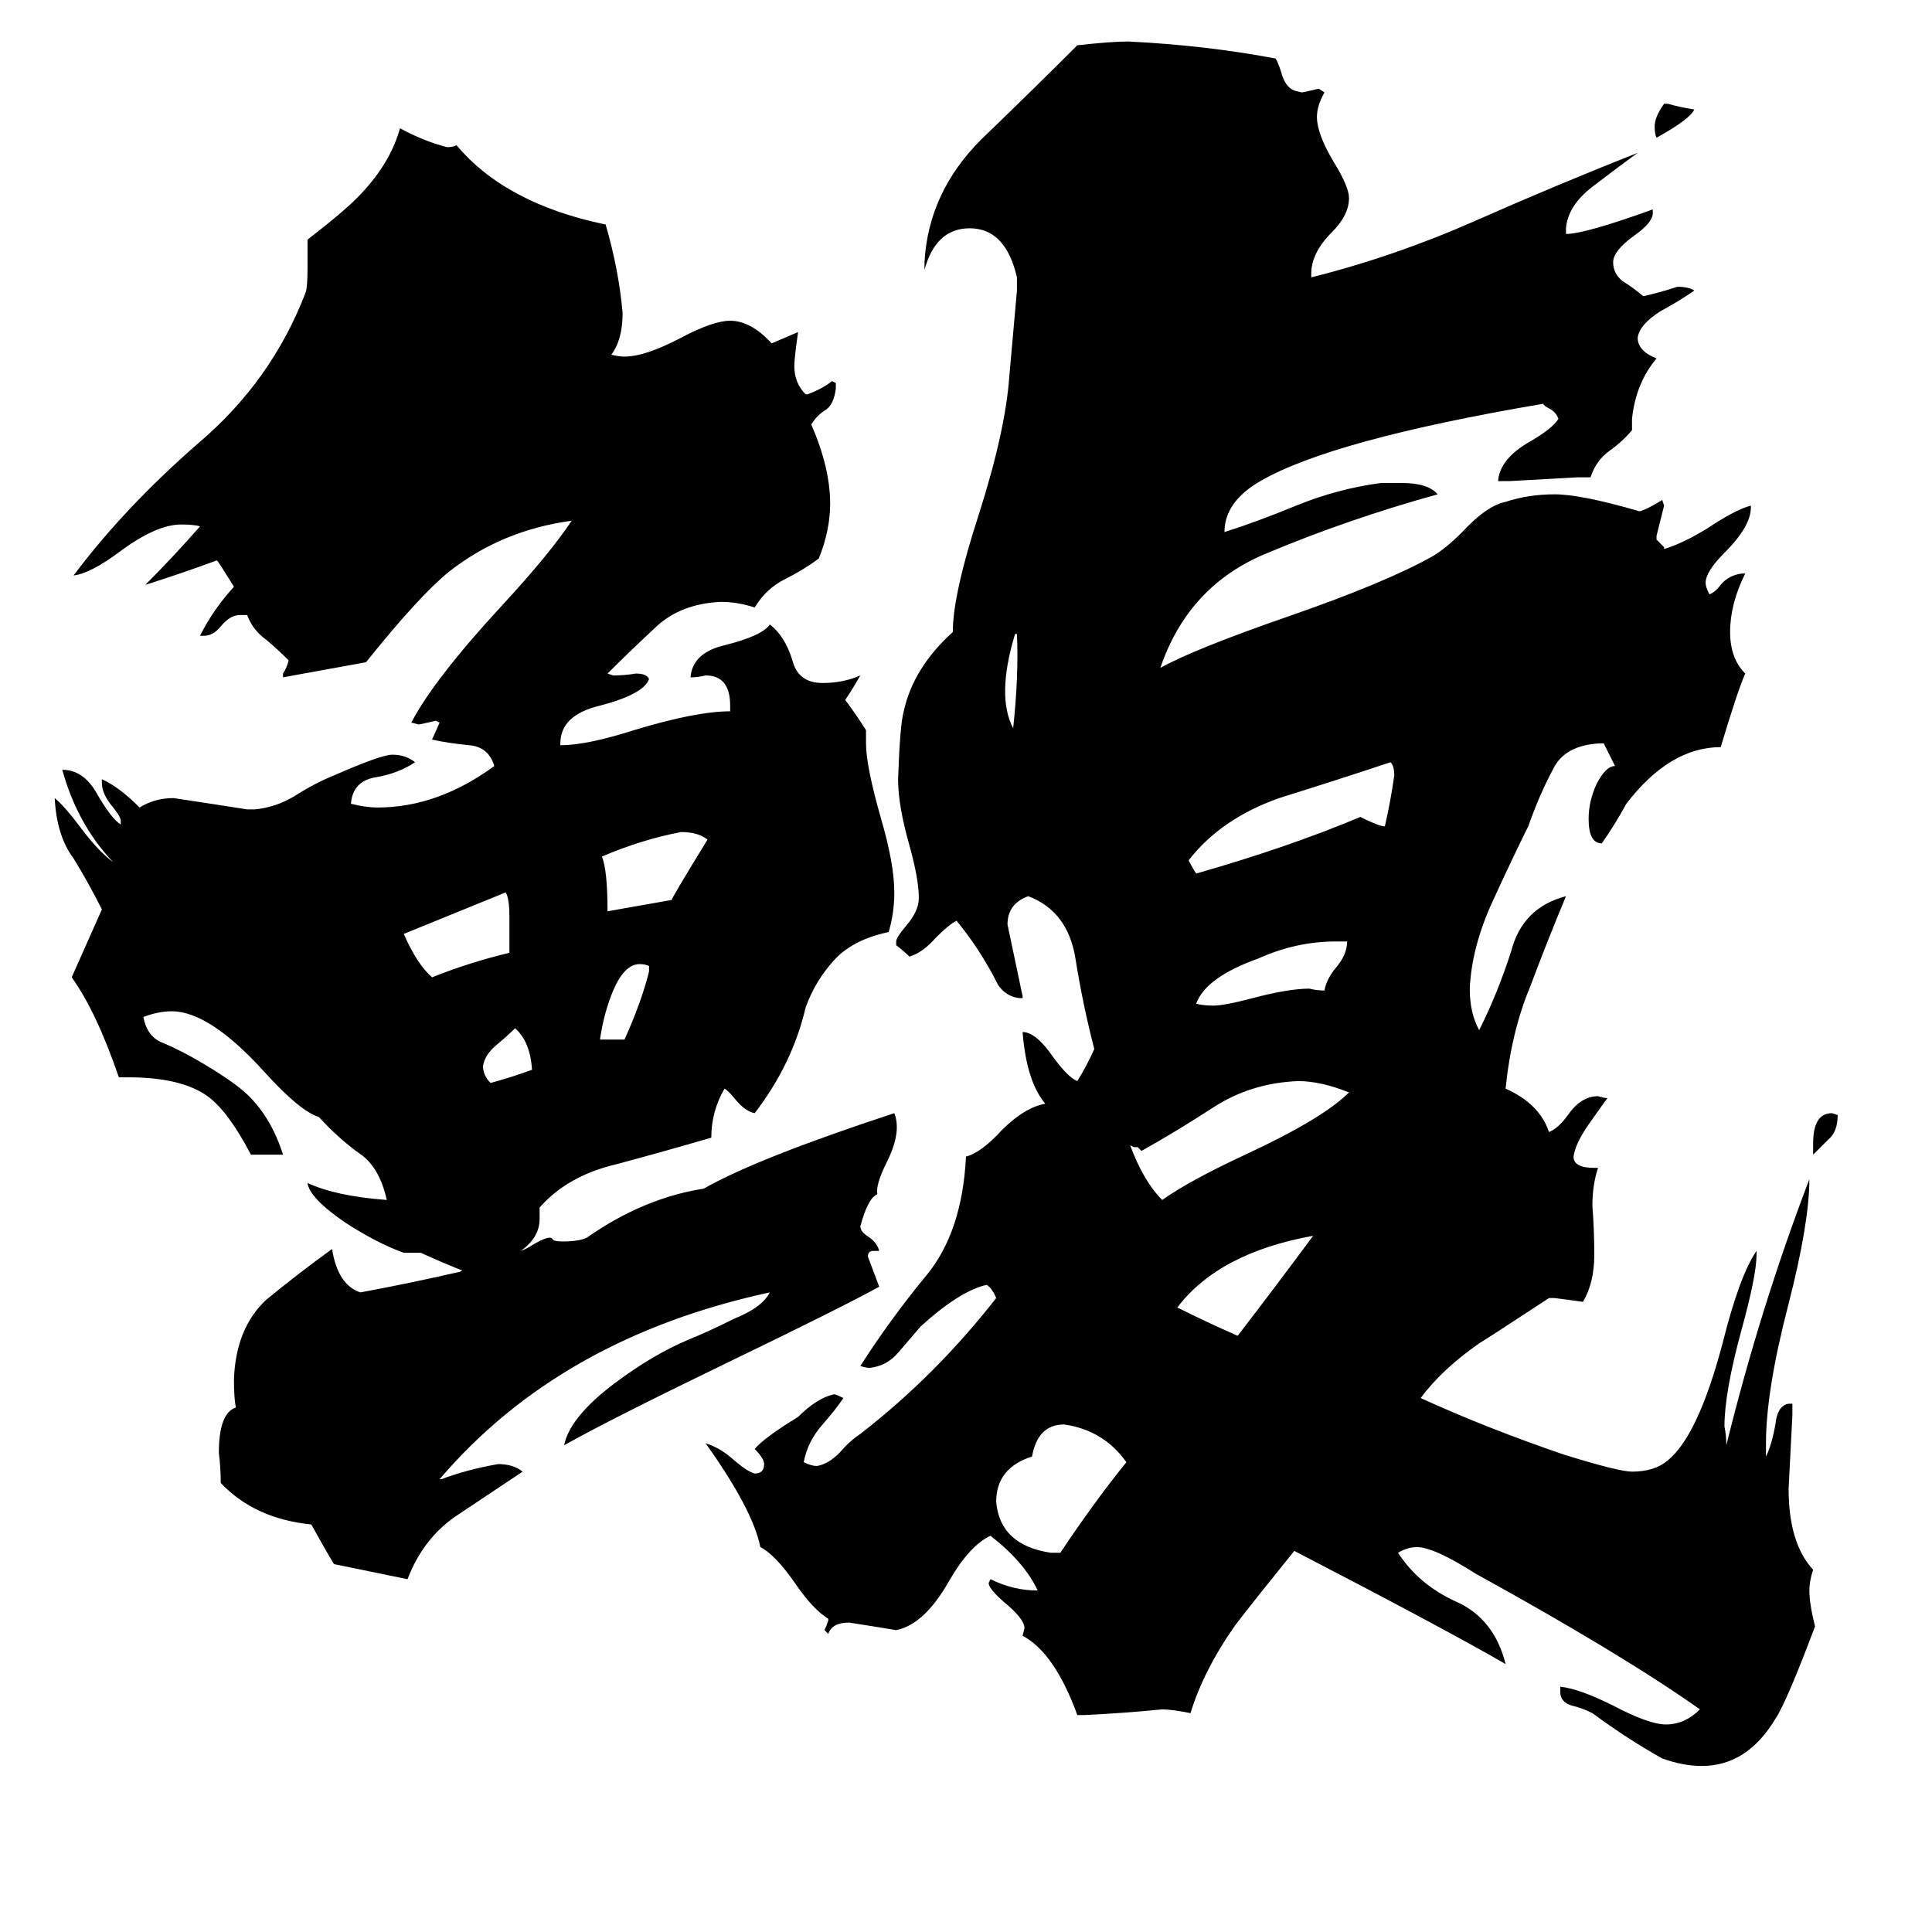 <svg xmlns="http://www.w3.org/2000/svg" viewBox="0 -800 1024 1024">
	<path fill="#000000" d="M282 -233Q281 -248 273 -255Q269 -251 263 -246Q257 -241 256 -235Q256 -230 260 -226Q271 -229 282 -233ZM318 -249H331Q340 -269 344 -285V-288Q342 -289 339 -289Q331 -289 325 -275Q320 -263 318 -249ZM270 -295V-314Q270 -324 268 -327Q241 -316 214 -305Q221 -289 229 -282Q249 -290 270 -295ZM375 -355Q370 -359 361 -359Q340 -355 319 -346Q322 -339 322 -317Q339 -320 356 -323Q356 -324 375 -355ZM539 -464H538Q528 -431 537 -414Q540 -442 539 -464ZM961 -188V-194Q961 -210 971 -210L974 -209Q974 -200 969 -196Q965 -192 961 -188ZM882 -745H884Q891 -743 898 -742Q896 -737 878 -727Q877 -729 877 -733Q877 -738 882 -745ZM714 -301H708Q687 -301 667 -292Q639 -282 634 -268Q638 -267 643 -267Q649 -267 664 -271Q683 -276 694 -276Q698 -275 702 -275Q703 -281 708 -287Q714 -294 714 -301ZM696 -145Q646 -136 624 -107Q640 -99 656 -92Q676 -118 696 -145ZM734 -362Q737 -375 739 -389Q739 -394 737 -396Q710 -387 678 -377Q647 -366 630 -344Q632 -340 634 -337Q683 -351 721 -367Q731 -362 734 -362ZM557 23H562Q580 -4 597 -25Q585 -42 564 -45Q550 -45 547 -28Q528 -22 528 -4Q530 19 557 23ZM603 -192H601L599 -193Q606 -174 616 -164Q630 -174 660 -188Q701 -207 715 -221Q700 -227 688 -227Q663 -226 643 -213Q623 -200 605 -190ZM505 -465Q505 -485 519 -528Q533 -572 535 -601Q537 -623 539 -646V-653Q533 -679 514 -679Q496 -679 490 -657V-661Q492 -698 520 -726Q548 -753 571 -776Q589 -778 598 -778Q639 -776 676 -769Q677 -768 679 -762Q681 -754 686 -752L690 -751Q695 -752 699 -753L702 -751Q698 -744 698 -738Q698 -729 707 -714Q715 -701 715 -695Q715 -686 706 -677Q695 -666 695 -655V-653Q739 -664 782 -683Q825 -702 868 -719Q857 -711 844 -701Q831 -691 830 -679V-676Q840 -676 876 -689V-687Q876 -682 866 -675Q855 -667 855 -661Q855 -655 860 -651Q865 -648 871 -643Q880 -645 889 -648Q895 -648 898 -646Q891 -641 880 -635Q869 -628 868 -621Q868 -614 878 -610Q867 -597 865 -578V-572Q860 -566 853 -561Q846 -556 843 -547H836Q818 -546 800 -545H794Q795 -557 811 -566Q823 -573 826 -578Q825 -581 822 -583Q818 -585 818 -586Q706 -567 668 -545Q649 -534 649 -518Q665 -523 687 -532Q709 -541 732 -544H743Q757 -544 762 -538Q715 -525 672 -507Q630 -490 615 -446Q633 -456 682 -473Q734 -491 759 -505Q766 -509 775 -518Q788 -532 798 -534Q810 -538 824 -538Q838 -538 869 -529Q873 -530 881 -535L882 -532Q880 -524 878 -516V-514Q880 -512 882 -510V-509Q892 -512 905 -520Q920 -530 928 -532V-531Q928 -521 914 -507Q904 -497 904 -491Q904 -489 906 -485Q909 -486 912 -490Q916 -495 923 -496H925Q917 -480 917 -465Q917 -451 925 -443Q921 -434 912 -404Q885 -404 862 -374Q856 -363 849 -353Q842 -353 842 -366Q842 -375 846 -384Q851 -394 856 -394Q853 -400 850 -406H848Q829 -405 823 -392Q816 -379 810 -362Q802 -346 791 -322Q780 -298 779 -276Q779 -263 784 -254Q794 -274 801 -296Q807 -319 830 -325Q820 -301 811 -277Q801 -253 798 -223Q816 -215 821 -200Q826 -202 831 -209Q838 -219 847 -219Q850 -218 852 -218Q849 -214 842 -204Q835 -194 834 -187Q834 -181 845 -181H847Q844 -172 844 -161Q845 -148 845 -135Q845 -120 839 -110Q832 -111 824 -112H821Q789 -91 784 -88Q764 -74 753 -59Q788 -43 829 -29Q858 -20 865 -20Q877 -20 884 -26Q900 -39 913 -88Q922 -124 931 -137V-135Q931 -124 923 -95Q914 -62 914 -44Q915 -39 915 -34Q933 -107 959 -175Q959 -152 948 -109Q936 -63 936 -35V-28Q939 -34 941 -45Q942 -55 948 -56H950V-50Q949 -30 948 -11Q948 18 961 32Q959 38 959 43Q959 50 962 62Q947 102 941 111Q926 136 902 136Q892 136 881 132Q863 122 844 108Q838 105 833 104Q827 102 827 97V94Q837 95 855 104Q874 114 883 114Q893 114 901 106Q860 77 782 34Q760 20 751 20Q746 20 741 23Q752 40 772 49Q792 58 798 82Q767 64 686 22Q665 48 655 61Q638 85 631 108Q621 106 616 106Q596 108 575 109H571Q559 76 542 67L543 63Q543 58 532 49Q524 42 524 39L525 37Q537 43 550 43Q543 28 525 14Q514 19 503 38Q490 61 475 64Q463 62 450 60Q441 60 439 66L437 64Q438 62 439 59V58Q431 53 422 40Q411 24 403 20Q399 0 374 -35Q381 -33 388 -27Q396 -20 400 -19Q405 -19 405 -24Q405 -27 400 -32Q405 -38 423 -49Q433 -59 442 -61Q443 -61 447 -59Q443 -53 436 -45Q428 -36 426 -25Q430 -23 433 -23Q439 -24 445 -30Q450 -36 456 -40Q496 -71 528 -112Q526 -117 523 -119Q509 -116 488 -97Q482 -90 476 -83Q470 -76 461 -75Q459 -75 456 -76Q472 -101 491 -124Q510 -147 512 -187Q520 -189 531 -201Q543 -213 554 -215Q544 -227 542 -253Q549 -253 558 -240Q566 -229 571 -227Q576 -235 580 -244Q574 -267 570 -292Q566 -317 545 -325Q534 -321 534 -310Q538 -291 542 -272V-271H540Q533 -272 529 -278Q526 -284 523 -289Q516 -301 507 -312Q503 -310 496 -303Q489 -295 482 -293Q479 -296 475 -299V-301Q475 -303 480 -309Q487 -317 487 -324Q487 -334 482 -352Q476 -373 476 -387Q477 -416 479 -423Q484 -446 505 -465ZM276 -137Q279 -138 282 -140Q292 -146 293 -143Q294 -142 298 -142Q307 -142 311 -144Q341 -165 373 -170Q401 -186 474 -210Q478 -200 470 -184Q464 -172 465 -167Q460 -165 456 -150Q456 -147 461 -144Q465 -141 466 -137H463Q460 -137 460 -134Q463 -126 466 -118Q446 -107 386 -78Q324 -48 299 -34Q302 -49 326 -67Q346 -82 365 -90Q375 -94 389 -101Q404 -107 408 -115Q297 -91 233 -16H234Q247 -21 264 -24Q272 -24 277 -20Q259 -8 241 4Q224 16 216 37L177 29Q171 19 165 8Q135 5 117 -14Q117 -22 116 -30Q116 -51 125 -54Q124 -59 124 -69Q125 -96 141 -111Q158 -125 176 -138Q179 -119 191 -115Q218 -120 244 -126L245 -127H244Q234 -131 223 -136H214Q200 -141 183 -152Q164 -165 163 -173Q178 -166 205 -164Q201 -182 190 -189Q179 -197 169 -208Q159 -211 140 -232Q111 -264 91 -264Q84 -264 76 -261Q78 -250 87 -247Q96 -243 103 -239Q124 -227 132 -219Q144 -207 150 -188H133Q121 -211 110 -219Q96 -229 68 -229H63Q51 -264 38 -282L54 -318Q47 -332 39 -345Q30 -357 29 -377Q34 -373 43 -361Q52 -349 60 -343Q41 -363 33 -392Q44 -392 51 -380Q59 -366 64 -363V-365Q64 -367 60 -372Q54 -379 54 -385V-387Q63 -383 74 -372Q82 -377 92 -377Q112 -374 131 -371H135Q146 -372 156 -378Q167 -385 177 -389Q202 -400 208 -400Q215 -400 220 -396Q211 -390 199 -388Q187 -386 186 -374Q194 -372 200 -372Q232 -372 262 -394Q259 -404 249 -405Q238 -406 229 -408L233 -417L231 -418Q227 -417 222 -416L218 -417Q230 -440 266 -479Q291 -506 303 -524Q266 -519 238 -497Q222 -484 194 -449Q172 -445 150 -441V-443Q152 -446 153 -450Q147 -456 141 -461Q134 -466 131 -474H127Q122 -474 117 -468Q113 -463 108 -463H106Q113 -477 124 -489Q116 -502 115 -503Q96 -496 77 -490Q92 -505 106 -521Q103 -522 96 -522Q83 -522 64 -508Q48 -496 39 -495Q66 -531 105 -565Q144 -598 162 -645Q163 -648 163 -658V-673Q185 -690 192 -698Q207 -714 212 -732Q225 -725 237 -722Q240 -722 242 -723Q268 -692 321 -681Q328 -657 330 -634Q330 -620 324 -612Q328 -611 331 -611Q342 -611 361 -621Q378 -630 387 -630Q398 -630 409 -618Q416 -621 423 -624Q421 -610 421 -606Q421 -597 427 -591H428Q436 -594 441 -598L443 -597V-594Q442 -586 438 -583Q433 -580 430 -575Q440 -552 440 -533Q440 -519 434 -504Q426 -498 416 -493Q406 -488 400 -478Q391 -481 382 -481Q361 -480 348 -468Q334 -455 322 -443L325 -442Q331 -442 337 -443Q343 -443 344 -440Q341 -432 318 -426Q297 -421 297 -406V-405Q311 -405 336 -413Q369 -423 387 -423V-426Q387 -442 374 -442Q370 -441 366 -441Q367 -454 384 -458Q404 -463 408 -469Q416 -463 420 -450Q423 -438 436 -438Q447 -438 456 -442Q452 -435 448 -429Q454 -421 459 -413V-406Q459 -394 467 -366Q474 -342 474 -327Q474 -316 471 -306Q452 -302 442 -291Q432 -280 427 -266Q420 -236 400 -210Q395 -211 390 -217Q386 -222 384 -223Q377 -211 377 -197Q353 -190 327 -183Q301 -177 286 -160V-154Q286 -144 276 -137Z"/>
</svg>